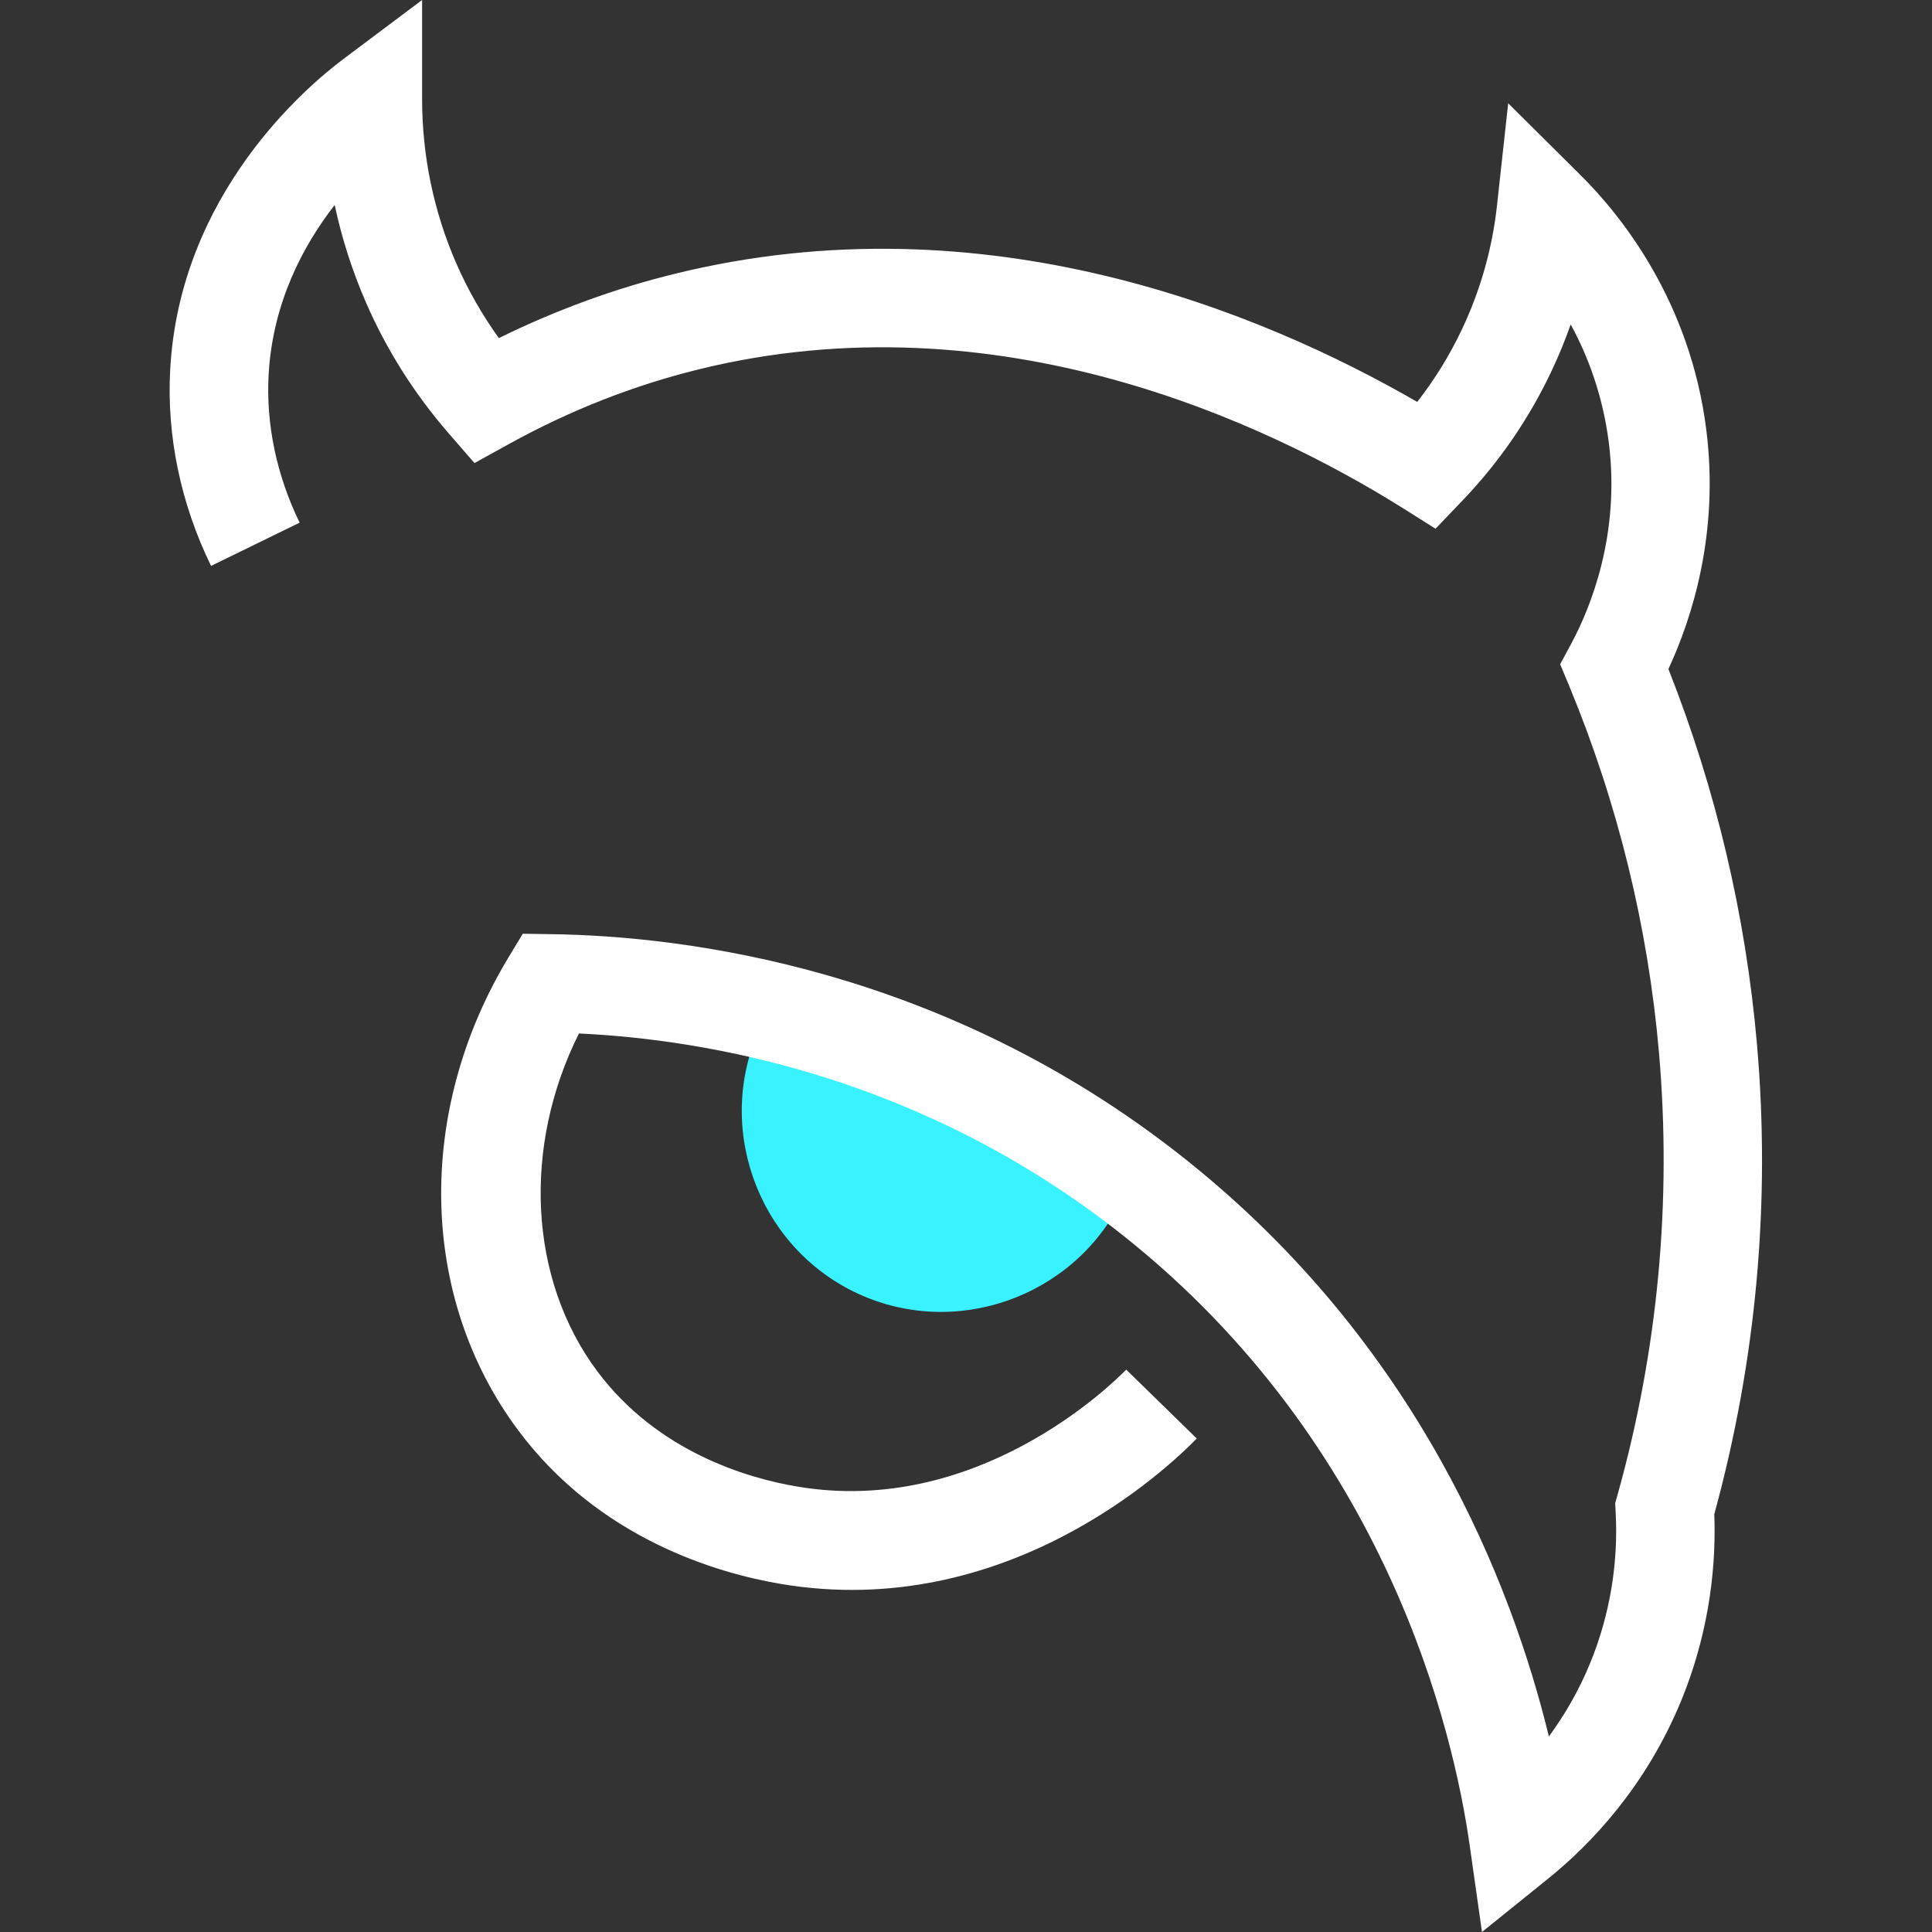 <svg width="69" height="69" viewBox="0 0 69 69" fill="none" xmlns="http://www.w3.org/2000/svg">
<rect x="0" y="0" width="69" height="69" fill="#333333" stroke="none"/>
<path d="M40.211 42.52C38.668 46.127 34.429 47.828 30.823 46.283C27.218 44.739 25.519 40.497 27.062 36.89C27.696 36.638 31.06 35.38 34.831 37.011C38.552 38.616 39.95 41.876 40.211 42.52Z" fill="#38F3FF"/>
<path d="M52.928 69L52.491 65.921C51.917 61.865 49.559 51.627 40.111 44.125C32.936 38.429 25.212 37.121 20.677 36.91C18.655 40.945 18.877 45.68 21.325 48.965C23.488 51.868 26.731 52.799 28.471 53.091C34.877 54.178 39.694 49.458 40.222 48.915L42.741 51.375C41.665 52.482 35.892 57.921 27.882 56.568C25.62 56.185 21.396 54.962 18.5 51.073C14.975 46.339 14.834 39.722 18.148 34.213L18.671 33.348L19.681 33.363C24.448 33.428 33.725 34.56 42.303 41.373C50.66 48.009 53.994 56.573 55.317 62.017C55.86 61.277 56.383 60.401 56.8 59.375C57.494 57.679 57.806 55.813 57.7 53.976L57.685 53.685L57.765 53.403C59.214 48.231 59.711 42.907 59.249 37.589C58.857 33.091 57.776 28.684 56.041 24.493L55.719 23.723L56.116 22.988C56.795 21.725 57.871 19.109 57.459 15.819C57.248 14.143 56.72 12.729 56.096 11.587C55.895 12.161 55.664 12.719 55.402 13.273C54.603 14.958 53.547 16.498 52.26 17.846L51.269 18.883L50.047 18.113C45.28 15.139 35.681 10.551 24.951 13.192C22.618 13.766 20.345 14.661 18.193 15.849L16.946 16.538L16.011 15.461C14.799 14.063 13.808 12.498 13.074 10.812C12.581 9.68 12.209 8.518 11.953 7.321C10.821 8.775 9.74 10.812 9.594 13.373C9.494 15.154 9.881 16.981 10.701 18.666L7.538 20.211C6.452 17.987 5.944 15.552 6.08 13.172C6.432 6.943 10.902 3.13 12.264 2.108L15.075 0V3.517C15.075 5.57 15.488 7.552 16.297 9.409C16.709 10.35 17.217 11.24 17.816 12.075C19.842 11.079 21.954 10.304 24.111 9.776C35.183 7.054 45.049 11.139 50.615 14.354C51.239 13.555 51.777 12.684 52.214 11.758C52.878 10.354 53.3 8.86 53.466 7.321L53.864 3.688L56.458 6.264C57.886 7.683 60.37 10.752 60.943 15.381C61.401 19.064 60.425 22.088 59.586 23.894C61.285 28.191 62.346 32.689 62.748 37.282C63.241 42.933 62.728 48.583 61.225 54.077C61.31 56.341 60.908 58.625 60.053 60.713C58.781 63.823 56.79 65.876 55.342 67.053L52.928 69Z" fill="white"/>
</svg>
